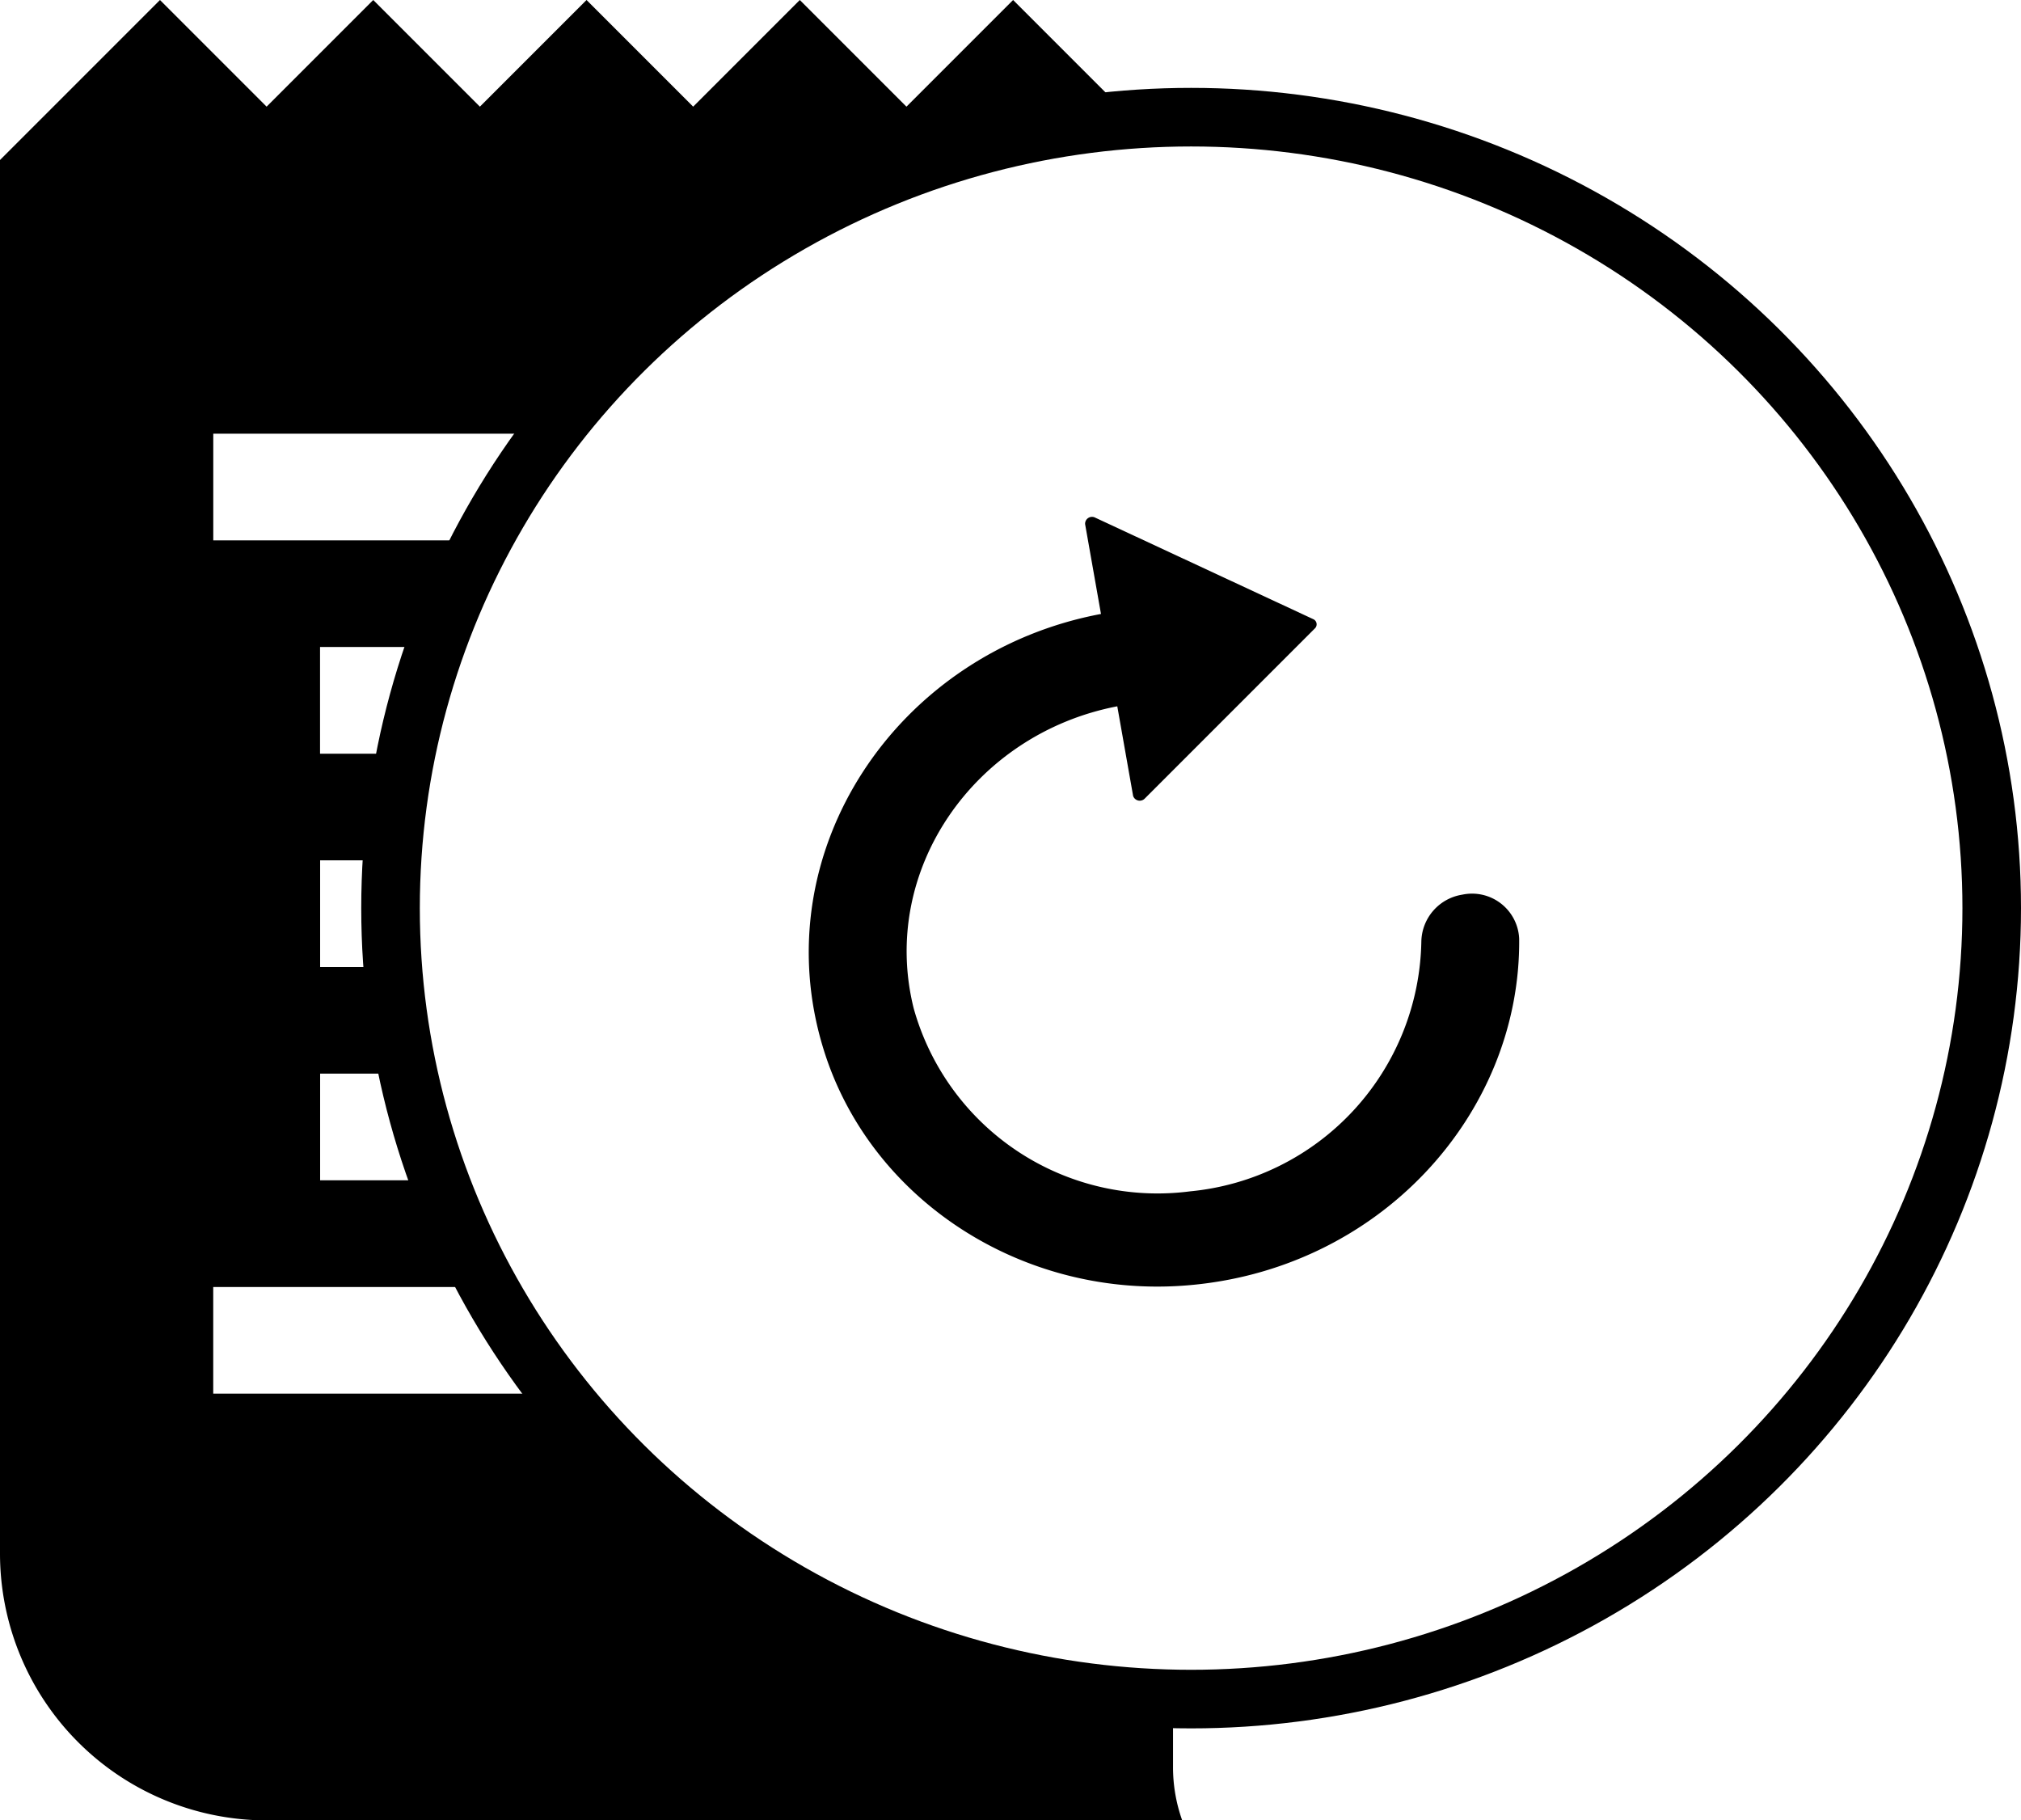 <svg xmlns="http://www.w3.org/2000/svg" width="103.5" height="93.21" viewBox="0 0 103.5 93.21">
  <g id="reload3" transform="translate(-61 0)">
    <path id="Subtraction_2" data-name="Subtraction 2" d="M-5643.453,1934.211h-46.894A13.668,13.668,0,0,1-5704,1920.56v-71.367l8.192-8.193,5.461,5.461,5.461-5.461,5.462,5.461,5.461-5.461,5.461,5.461,5.461-5.461,5.462,5.461,5.461-5.461,6.107,6.107a41.109,41.109,0,0,0-29.8,16.1h-17.267v5.461h13.768a40.077,40.077,0,0,0-2.4,5.461h-5.9v5.463h4.4a40.194,40.194,0,0,0-.707,5.461h-3.689v5.461h3.728a40.245,40.245,0,0,0,.788,5.461h-4.516v5.461h6.109A40.187,40.187,0,0,0-5679,1906.9h-14.08v5.461h17.711a41.022,41.022,0,0,0,31.442,15.625v3.49a8.1,8.1,0,0,0,.469,2.73Z" transform="translate(5765 -1841)"/>
    <ellipse id="Ellipse_5" data-name="Ellipse 5" cx="41" cy="40.5" rx="41" ry="40.5" transform="translate(81 6)" fill="none" stroke="#000" stroke-width="3"/>
    <g id="reload" transform="matrix(-0.985, 0.174, -0.174, -0.985, 141.372, 62.446)">
      <path id="Path_16" data-name="Path 16" d="M20.1.111C28.456,1,35.15,7.365,36.1,15.323,37.352,25.73,28.864,34.588,18.224,34.7V39.37a.354.354,0,0,1-.57.235L7.566,32.546a.288.288,0,0,1,0-.478l10.088-7.059a.357.357,0,0,1,.57.235V29.9c7.476-.113,13.464-6.176,12.954-13.421A12.96,12.96,0,0,0,18.87,4.8,13.08,13.08,0,0,0,4.989,15.332a2.481,2.481,0,0,1-2.484,2A2.415,2.415,0,0,1,.03,14.61C1.51,5.72,10.126-.95,20.1.111Z" transform="translate(0 0)"/>
    </g>
  </g>
</svg>
